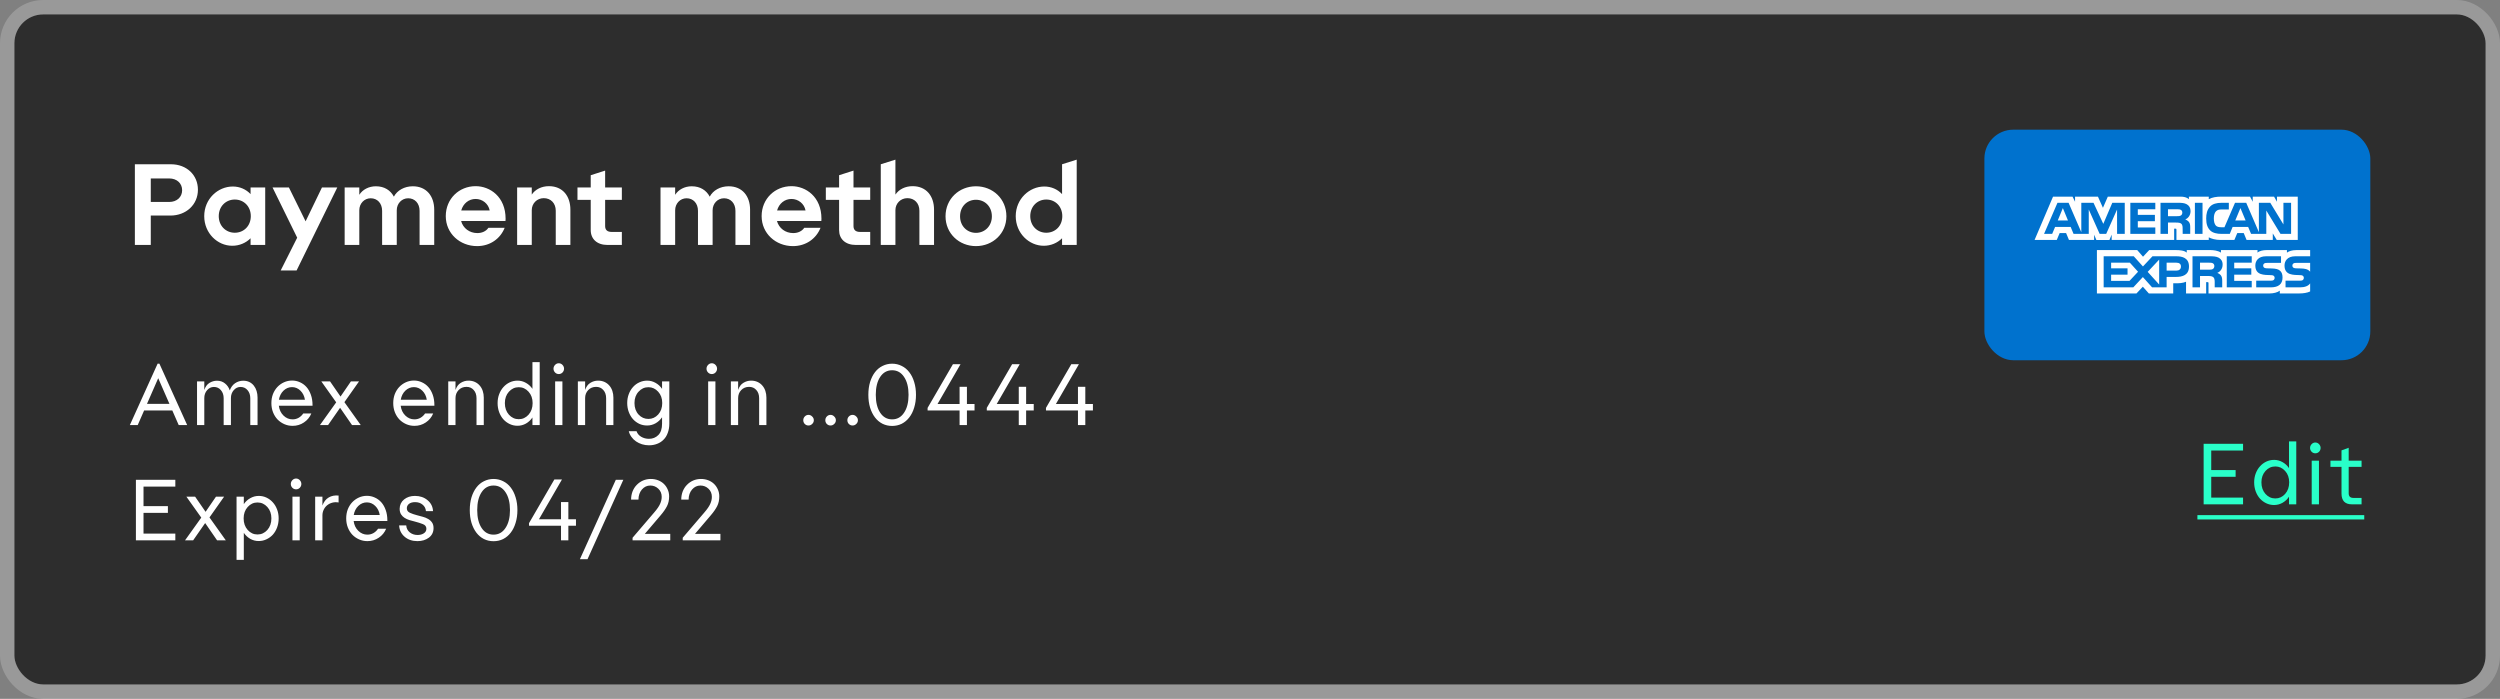 <svg width="347" height="97" viewBox="0 0 347 97" fill="none" xmlns="http://www.w3.org/2000/svg">
<rect x="0" y="0" width="347" height="97" fill="#808080" stroke="none"/>
<rect x="2" y="2" width="343" height="93" rx="4" fill="#2D2D2D"/>
<path d="M18.72 22.8V34H20.928V29.92H23.648C25.84 29.92 27.472 28.4 27.472 26.336C27.472 24.288 25.904 22.8 23.728 22.8H18.72ZM23.488 28.032H20.928V24.768H23.488C24.544 24.768 25.28 25.44 25.28 26.4C25.28 27.36 24.544 28.032 23.488 28.032ZM32.235 34.112C33.227 34.112 34.123 33.728 34.779 33.072V34H36.811V26.016H34.779V26.944C34.155 26.272 33.275 25.888 32.315 25.888C30.235 25.888 28.347 27.616 28.347 30C28.347 32.384 30.203 34.112 32.235 34.112ZM32.587 32.304C31.355 32.304 30.363 31.36 30.363 30C30.363 28.64 31.355 27.696 32.587 27.696C33.835 27.696 34.811 28.64 34.811 30C34.811 31.36 33.835 32.304 32.587 32.304ZM46.818 26.016H44.69L42.418 30.72L40.098 26.016H37.826L41.25 32.992L38.962 37.536H41.17L46.818 26.016ZM49.87 26.016H47.838V34H49.87V29.184C49.87 28.256 50.558 27.52 51.454 27.52C52.382 27.52 53.038 28.224 53.038 29.264V34H55.07V29.184C55.07 28.256 55.758 27.52 56.654 27.52C57.582 27.52 58.238 28.224 58.238 29.264V34H60.27V29.104C60.27 27.232 59.198 25.856 57.294 25.856C56.126 25.856 55.118 26.432 54.67 27.296C54.206 26.416 53.358 25.856 52.174 25.856C51.182 25.856 50.318 26.32 49.87 27.04V26.016ZM70.049 31.616H67.793C67.457 32.112 66.881 32.352 66.257 32.352C65.169 32.352 64.273 31.68 64.001 30.672H70.161C70.161 30.56 70.177 30.464 70.177 30.368C70.177 27.296 68.001 25.84 66.017 25.84C63.729 25.84 61.873 27.584 61.873 30C61.873 32.4 63.825 34.16 66.225 34.16C68.001 34.16 69.441 33.152 70.049 31.616ZM66.017 27.616C66.961 27.616 67.793 28.272 67.969 29.216H64.017C64.289 28.24 65.073 27.616 66.017 27.616ZM73.809 26.016H71.778V34H73.809V29.168C73.809 28.24 74.529 27.504 75.474 27.504C76.45 27.504 77.138 28.208 77.138 29.248V34H79.169V29.088C79.169 27.216 78.097 25.84 76.194 25.84C75.169 25.84 74.29 26.288 73.809 27.008V26.016ZM81.993 31.936C81.993 33.168 82.857 34 84.329 34H86.313V32.192H84.905C84.281 32.192 83.993 31.904 83.993 31.376V27.744H86.313V26.016H83.993V23.68L81.993 24.32V26.016H80.153V27.744H81.993V31.936ZM93.711 26.016H91.679V34H93.711V29.184C93.711 28.256 94.399 27.52 95.295 27.52C96.223 27.52 96.879 28.224 96.879 29.264V34H98.911V29.184C98.911 28.256 99.599 27.52 100.495 27.52C101.423 27.52 102.079 28.224 102.079 29.264V34H104.111V29.104C104.111 27.232 103.039 25.856 101.135 25.856C99.967 25.856 98.959 26.432 98.511 27.296C98.047 26.416 97.199 25.856 96.015 25.856C95.023 25.856 94.159 26.32 93.711 27.04V26.016ZM113.89 31.616H111.634C111.298 32.112 110.722 32.352 110.098 32.352C109.01 32.352 108.114 31.68 107.842 30.672H114.002C114.002 30.56 114.018 30.464 114.018 30.368C114.018 27.296 111.842 25.84 109.858 25.84C107.57 25.84 105.714 27.584 105.714 30C105.714 32.4 107.666 34.16 110.066 34.16C111.842 34.16 113.282 33.152 113.89 31.616ZM109.858 27.616C110.802 27.616 111.634 28.272 111.81 29.216H107.858C108.13 28.24 108.914 27.616 109.858 27.616ZM116.466 31.936C116.466 33.168 117.33 34 118.802 34H120.786V32.192H119.378C118.754 32.192 118.466 31.904 118.466 31.376V27.744H120.786V26.016H118.466V23.68L116.466 24.32V26.016H114.626V27.744H116.466V31.936ZM124.284 22.16L122.252 22.8V34H124.284V29.168C124.284 28.24 125.004 27.504 125.948 27.504C126.924 27.504 127.612 28.208 127.612 29.248V34H129.644V29.088C129.644 27.216 128.572 25.84 126.668 25.84C125.644 25.84 124.764 26.288 124.284 27.008V22.16ZM135.464 25.856C133.128 25.856 131.24 27.6 131.24 30.016C131.24 32.416 133.128 34.16 135.464 34.16C137.8 34.16 139.688 32.416 139.688 30.016C139.688 27.6 137.8 25.856 135.464 25.856ZM135.464 32.32C134.232 32.32 133.256 31.376 133.256 30.032C133.256 28.656 134.232 27.728 135.464 27.728C136.696 27.728 137.672 28.656 137.672 30.032C137.672 31.376 136.696 32.32 135.464 32.32ZM144.871 34.112C145.863 34.112 146.759 33.728 147.415 33.072V34H149.447V22.16L147.415 22.8V26.944C146.791 26.272 145.911 25.888 144.951 25.888C142.871 25.888 140.983 27.616 140.983 30C140.983 32.384 142.839 34.112 144.871 34.112ZM145.223 32.304C143.991 32.304 142.999 31.36 142.999 30C142.999 28.64 143.991 27.696 145.223 27.696C146.471 27.696 147.447 28.64 147.447 30C147.447 31.36 146.471 32.304 145.223 32.304Z" fill="white"/>
<path d="M24.804 59L23.916 56.972H20.004L19.116 59H18.024L21.876 50.48H22.128L25.98 59H24.804ZM20.4 56.06H23.52L21.96 52.496L20.4 56.06ZM27.348 59V52.94H28.356V54.128C28.508 53.672 28.748 53.344 29.076 53.144C29.404 52.944 29.752 52.844 30.12 52.844C30.552 52.844 30.92 52.968 31.224 53.216C31.536 53.464 31.76 53.788 31.896 54.188C32.048 53.756 32.292 53.424 32.628 53.192C32.972 52.96 33.348 52.844 33.756 52.844C34.076 52.844 34.36 52.904 34.608 53.024C34.856 53.144 35.064 53.312 35.232 53.528C35.4 53.736 35.528 53.984 35.616 54.272C35.704 54.552 35.748 54.856 35.748 55.184V59H34.74V55.28C34.74 54.824 34.612 54.448 34.356 54.152C34.108 53.856 33.784 53.708 33.384 53.708C33.016 53.708 32.7 53.86 32.436 54.164C32.18 54.46 32.052 54.824 32.052 55.256V59H31.044V55.28C31.044 54.824 30.916 54.448 30.66 54.152C30.412 53.856 30.088 53.708 29.688 53.708C29.32 53.708 29.004 53.86 28.74 54.164C28.484 54.46 28.356 54.824 28.356 55.256V59H27.348ZM40.608 59.108C40.2 59.108 39.816 59.028 39.456 58.868C39.096 58.708 38.784 58.492 38.52 58.22C38.256 57.94 38.048 57.608 37.896 57.224C37.744 56.832 37.668 56.408 37.668 55.952C37.668 55.504 37.74 55.088 37.884 54.704C38.036 54.32 38.24 53.992 38.496 53.72C38.76 53.44 39.068 53.22 39.42 53.06C39.772 52.9 40.148 52.82 40.548 52.82C40.932 52.82 41.296 52.9 41.64 53.06C41.984 53.212 42.284 53.432 42.54 53.72C42.796 54.008 43 54.368 43.152 54.8C43.304 55.224 43.38 55.704 43.38 56.24V56.312H38.7C38.772 56.872 38.988 57.328 39.348 57.68C39.708 58.032 40.128 58.208 40.608 58.208C40.912 58.208 41.192 58.136 41.448 57.992C41.712 57.84 41.924 57.64 42.084 57.392H43.212C42.996 57.912 42.652 58.328 42.18 58.64C41.716 58.952 41.192 59.108 40.608 59.108ZM40.536 53.732C40.088 53.732 39.692 53.896 39.348 54.224C39.012 54.552 38.8 54.972 38.712 55.484H42.324C42.244 54.972 42.036 54.552 41.7 54.224C41.364 53.896 40.976 53.732 40.536 53.732ZM44.408 59L46.664 55.844L44.6 52.94H45.812L47.264 55.04L48.705 52.94H49.833L47.804 55.82L50.072 59H48.861L47.205 56.6L45.536 59H44.408ZM57.521 59.108C57.113 59.108 56.729 59.028 56.369 58.868C56.009 58.708 55.697 58.492 55.433 58.22C55.169 57.94 54.961 57.608 54.809 57.224C54.657 56.832 54.581 56.408 54.581 55.952C54.581 55.504 54.653 55.088 54.797 54.704C54.949 54.32 55.153 53.992 55.409 53.72C55.673 53.44 55.981 53.22 56.333 53.06C56.685 52.9 57.061 52.82 57.461 52.82C57.845 52.82 58.209 52.9 58.553 53.06C58.897 53.212 59.197 53.432 59.453 53.72C59.709 54.008 59.913 54.368 60.065 54.8C60.217 55.224 60.293 55.704 60.293 56.24V56.312H55.613C55.685 56.872 55.901 57.328 56.261 57.68C56.621 58.032 57.041 58.208 57.521 58.208C57.825 58.208 58.105 58.136 58.361 57.992C58.625 57.84 58.837 57.64 58.997 57.392H60.125C59.909 57.912 59.565 58.328 59.093 58.64C58.629 58.952 58.105 59.108 57.521 59.108ZM57.449 53.732C57.001 53.732 56.605 53.896 56.261 54.224C55.925 54.552 55.713 54.972 55.625 55.484H59.237C59.157 54.972 58.949 54.552 58.613 54.224C58.277 53.896 57.889 53.732 57.449 53.732ZM63.224 55.256V59H62.216V52.94H63.224V54.128C63.376 53.672 63.616 53.344 63.944 53.144C64.28 52.936 64.636 52.832 65.012 52.832C65.348 52.832 65.648 52.892 65.912 53.012C66.176 53.132 66.4 53.3 66.584 53.516C66.768 53.724 66.908 53.972 67.004 54.26C67.1 54.548 67.148 54.856 67.148 55.184V59H66.14V55.28C66.14 54.8 66.008 54.416 65.744 54.128C65.488 53.84 65.156 53.696 64.748 53.696C64.3 53.696 63.932 53.848 63.644 54.152C63.364 54.448 63.224 54.816 63.224 55.256ZM71.827 59.096C71.443 59.096 71.083 59.016 70.747 58.856C70.411 58.696 70.119 58.48 69.871 58.208C69.623 57.928 69.427 57.596 69.283 57.212C69.139 56.82 69.067 56.4 69.067 55.952C69.067 55.504 69.139 55.092 69.283 54.716C69.427 54.332 69.623 54.004 69.871 53.732C70.119 53.452 70.411 53.232 70.747 53.072C71.091 52.912 71.455 52.832 71.839 52.832C72.255 52.832 72.643 52.936 73.003 53.144C73.363 53.344 73.663 53.62 73.903 53.972V50.264H74.911V59H73.903V57.944C73.663 58.304 73.359 58.588 72.991 58.796C72.631 58.996 72.243 59.096 71.827 59.096ZM72.007 58.184C72.535 58.184 72.987 57.976 73.363 57.56C73.739 57.136 73.927 56.6 73.927 55.952C73.927 55.312 73.739 54.784 73.363 54.368C72.987 53.952 72.535 53.744 72.007 53.744C71.471 53.744 71.015 53.952 70.639 54.368C70.263 54.784 70.075 55.312 70.075 55.952C70.075 56.6 70.263 57.136 70.639 57.56C71.015 57.976 71.471 58.184 72.007 58.184ZM77.558 51.92C77.358 51.92 77.186 51.848 77.042 51.704C76.898 51.552 76.826 51.376 76.826 51.176C76.826 50.976 76.898 50.8 77.042 50.648C77.186 50.496 77.358 50.42 77.558 50.42C77.758 50.42 77.93 50.496 78.074 50.648C78.218 50.8 78.29 50.976 78.29 51.176C78.29 51.376 78.218 51.552 78.074 51.704C77.93 51.848 77.758 51.92 77.558 51.92ZM77.054 59V52.94H78.062V59H77.054ZM81.215 55.256V59H80.207V52.94H81.215V54.128C81.367 53.672 81.607 53.344 81.935 53.144C82.271 52.936 82.627 52.832 83.003 52.832C83.339 52.832 83.639 52.892 83.903 53.012C84.167 53.132 84.391 53.3 84.575 53.516C84.759 53.724 84.899 53.972 84.995 54.26C85.091 54.548 85.139 54.856 85.139 55.184V59H84.131V55.28C84.131 54.8 83.999 54.416 83.735 54.128C83.479 53.84 83.147 53.696 82.739 53.696C82.291 53.696 81.923 53.848 81.635 54.152C81.355 54.448 81.215 54.816 81.215 55.256ZM89.818 59.06C89.434 59.06 89.074 58.984 88.738 58.832C88.402 58.672 88.11 58.456 87.862 58.184C87.614 57.904 87.418 57.572 87.274 57.188C87.13 56.804 87.058 56.388 87.058 55.94C87.058 55.492 87.13 55.08 87.274 54.704C87.418 54.32 87.614 53.992 87.862 53.72C88.11 53.44 88.402 53.224 88.738 53.072C89.082 52.912 89.446 52.832 89.83 52.832C90.246 52.832 90.634 52.936 90.994 53.144C91.354 53.344 91.654 53.62 91.894 53.972V52.94H92.902V58.796C92.902 59.276 92.83 59.704 92.686 60.08C92.55 60.464 92.354 60.78 92.098 61.028C91.85 61.284 91.554 61.476 91.21 61.604C90.866 61.74 90.49 61.808 90.082 61.808C89.746 61.808 89.422 61.76 89.11 61.664C88.806 61.568 88.53 61.436 88.282 61.268C88.034 61.1 87.822 60.892 87.646 60.644C87.47 60.404 87.346 60.14 87.274 59.852H88.354C88.458 60.172 88.67 60.428 88.99 60.62C89.318 60.812 89.678 60.908 90.07 60.908C90.598 60.908 91.034 60.732 91.378 60.38C91.722 60.036 91.894 59.512 91.894 58.808V57.92C91.654 58.272 91.35 58.552 90.982 58.76C90.622 58.96 90.234 59.06 89.818 59.06ZM89.998 58.148C90.526 58.148 90.978 57.944 91.354 57.536C91.73 57.12 91.918 56.588 91.918 55.94C91.918 55.3 91.73 54.776 91.354 54.368C90.978 53.952 90.526 53.744 89.998 53.744C89.462 53.744 89.006 53.952 88.63 54.368C88.254 54.776 88.066 55.3 88.066 55.94C88.066 56.588 88.254 57.12 88.63 57.536C89.006 57.944 89.462 58.148 89.998 58.148ZM98.796 51.92C98.596 51.92 98.424 51.848 98.28 51.704C98.136 51.552 98.064 51.376 98.064 51.176C98.064 50.976 98.136 50.8 98.28 50.648C98.424 50.496 98.596 50.42 98.796 50.42C98.996 50.42 99.168 50.496 99.312 50.648C99.456 50.8 99.528 50.976 99.528 51.176C99.528 51.376 99.456 51.552 99.312 51.704C99.168 51.848 98.996 51.92 98.796 51.92ZM98.292 59V52.94H99.3V59H98.292ZM102.453 55.256V59H101.445V52.94H102.453V54.128C102.605 53.672 102.845 53.344 103.173 53.144C103.509 52.936 103.865 52.832 104.241 52.832C104.577 52.832 104.877 52.892 105.141 53.012C105.405 53.132 105.629 53.3 105.813 53.516C105.997 53.724 106.137 53.972 106.233 54.26C106.329 54.548 106.377 54.856 106.377 55.184V59H105.369V55.28C105.369 54.8 105.237 54.416 104.973 54.128C104.717 53.84 104.385 53.696 103.977 53.696C103.529 53.696 103.161 53.848 102.873 54.152C102.593 54.448 102.453 54.816 102.453 55.256ZM112.215 57.584C112.415 57.584 112.587 57.66 112.731 57.812C112.883 57.956 112.959 58.128 112.959 58.328C112.959 58.528 112.883 58.7 112.731 58.844C112.587 58.988 112.415 59.06 112.215 59.06C112.015 59.06 111.843 58.988 111.699 58.844C111.563 58.7 111.495 58.528 111.495 58.328C111.495 58.128 111.563 57.956 111.699 57.812C111.843 57.66 112.015 57.584 112.215 57.584ZM115.275 57.584C115.475 57.584 115.647 57.66 115.791 57.812C115.943 57.956 116.019 58.128 116.019 58.328C116.019 58.528 115.943 58.7 115.791 58.844C115.647 58.988 115.475 59.06 115.275 59.06C115.075 59.06 114.903 58.988 114.759 58.844C114.623 58.7 114.555 58.528 114.555 58.328C114.555 58.128 114.623 57.956 114.759 57.812C114.903 57.66 115.075 57.584 115.275 57.584ZM118.334 57.584C118.534 57.584 118.706 57.66 118.85 57.812C119.002 57.956 119.078 58.128 119.078 58.328C119.078 58.528 119.002 58.7 118.85 58.844C118.706 58.988 118.534 59.06 118.334 59.06C118.134 59.06 117.962 58.988 117.818 58.844C117.682 58.7 117.614 58.528 117.614 58.328C117.614 58.128 117.682 57.956 117.818 57.812C117.962 57.66 118.134 57.584 118.334 57.584ZM123.827 59.12C123.347 59.12 122.903 59.02 122.495 58.82C122.087 58.612 121.739 58.32 121.451 57.944C121.163 57.568 120.935 57.112 120.767 56.576C120.607 56.04 120.527 55.448 120.527 54.8C120.527 54.152 120.607 53.56 120.767 53.024C120.935 52.488 121.163 52.032 121.451 51.656C121.739 51.28 122.087 50.992 122.495 50.792C122.903 50.584 123.347 50.48 123.827 50.48C124.307 50.48 124.751 50.584 125.159 50.792C125.567 50.992 125.915 51.28 126.203 51.656C126.499 52.032 126.727 52.488 126.887 53.024C127.055 53.56 127.139 54.152 127.139 54.8C127.139 55.448 127.055 56.04 126.887 56.576C126.727 57.112 126.499 57.568 126.203 57.944C125.915 58.32 125.567 58.612 125.159 58.82C124.751 59.02 124.307 59.12 123.827 59.12ZM123.827 58.208C124.523 58.208 125.075 57.9 125.483 57.284C125.899 56.668 126.107 55.84 126.107 54.8C126.107 53.76 125.899 52.932 125.483 52.316C125.075 51.7 124.523 51.392 123.827 51.392C123.131 51.392 122.579 51.7 122.171 52.316C121.763 52.932 121.559 53.76 121.559 54.8C121.559 55.84 121.763 56.668 122.171 57.284C122.579 57.9 123.131 58.208 123.827 58.208ZM133.19 53.684H134.21V56.072H135.266V56.972H134.21V59H133.19V56.972H128.75V56.612L132.266 50.552H133.322L130.13 56.072H133.19V53.684ZM141.406 53.684H142.426V56.072H143.482V56.972H142.426V59H141.406V56.972H136.966V56.612L140.482 50.552H141.538L138.346 56.072H141.406V53.684ZM149.621 53.684H150.641V56.072H151.697V56.972H150.641V59H149.621V56.972H145.181V56.612L148.697 50.552H149.753L146.561 56.072H149.621V53.684ZM24.336 75H18.864V66.6H24.336V67.536H19.92V70.248H23.304V71.184H19.92V74.064H24.336V75ZM25.68 75L27.936 71.844L25.872 68.94H27.084L28.536 71.04L29.976 68.94H31.104L29.076 71.82L31.344 75H30.132L28.476 72.6L26.808 75H25.68ZM33.841 77.712H32.833V68.94H33.841V69.972C34.081 69.62 34.381 69.344 34.741 69.144C35.109 68.936 35.501 68.832 35.917 68.832C36.301 68.832 36.661 68.912 36.997 69.072C37.333 69.232 37.625 69.452 37.873 69.732C38.121 70.004 38.317 70.332 38.461 70.716C38.605 71.092 38.677 71.504 38.677 71.952C38.677 72.4 38.605 72.82 38.461 73.212C38.317 73.596 38.121 73.928 37.873 74.208C37.625 74.48 37.329 74.696 36.985 74.856C36.649 75.016 36.289 75.096 35.905 75.096C35.489 75.096 35.101 74.996 34.741 74.796C34.381 74.588 34.081 74.308 33.841 73.956V77.712ZM35.737 69.744C35.209 69.744 34.757 69.952 34.381 70.368C34.005 70.784 33.817 71.312 33.817 71.952C33.817 72.6 34.005 73.136 34.381 73.56C34.757 73.976 35.209 74.184 35.737 74.184C36.273 74.184 36.729 73.976 37.105 73.56C37.481 73.136 37.669 72.6 37.669 71.952C37.669 71.312 37.481 70.784 37.105 70.368C36.729 69.952 36.273 69.744 35.737 69.744ZM41.096 67.92C40.896 67.92 40.724 67.848 40.58 67.704C40.436 67.552 40.364 67.376 40.364 67.176C40.364 66.976 40.436 66.8 40.58 66.648C40.724 66.496 40.896 66.42 41.096 66.42C41.296 66.42 41.468 66.496 41.612 66.648C41.756 66.8 41.828 66.976 41.828 67.176C41.828 67.376 41.756 67.552 41.612 67.704C41.468 67.848 41.296 67.92 41.096 67.92ZM40.592 75V68.94H41.6V75H40.592ZM43.745 75V68.94H44.753V70.164C44.945 69.644 45.237 69.272 45.629 69.048C46.021 68.816 46.477 68.728 46.997 68.784V69.744C46.693 69.688 46.405 69.696 46.133 69.768C45.861 69.84 45.621 69.96 45.413 70.128C45.213 70.288 45.053 70.492 44.933 70.74C44.813 70.988 44.753 71.256 44.753 71.544V75H43.745ZM50.993 75.108C50.585 75.108 50.201 75.028 49.841 74.868C49.481 74.708 49.169 74.492 48.905 74.22C48.641 73.94 48.433 73.608 48.281 73.224C48.129 72.832 48.053 72.408 48.053 71.952C48.053 71.504 48.125 71.088 48.269 70.704C48.421 70.32 48.625 69.992 48.881 69.72C49.145 69.44 49.453 69.22 49.805 69.06C50.157 68.9 50.533 68.82 50.933 68.82C51.317 68.82 51.681 68.9 52.025 69.06C52.369 69.212 52.669 69.432 52.925 69.72C53.181 70.008 53.385 70.368 53.537 70.8C53.689 71.224 53.765 71.704 53.765 72.24V72.312H49.085C49.157 72.872 49.373 73.328 49.733 73.68C50.093 74.032 50.513 74.208 50.993 74.208C51.297 74.208 51.577 74.136 51.833 73.992C52.097 73.84 52.309 73.64 52.469 73.392H53.597C53.381 73.912 53.037 74.328 52.565 74.64C52.101 74.952 51.577 75.108 50.993 75.108ZM50.921 69.732C50.473 69.732 50.077 69.896 49.733 70.224C49.397 70.552 49.185 70.972 49.097 71.484H52.709C52.629 70.972 52.421 70.552 52.085 70.224C51.749 69.896 51.361 69.732 50.921 69.732ZM55.472 70.62C55.48 70.084 55.684 69.652 56.084 69.324C56.492 68.996 56.996 68.832 57.596 68.832C58.292 68.832 58.877 69.032 59.349 69.432C59.821 69.824 60.072 70.328 60.105 70.944H59.12C59.089 70.568 58.932 70.268 58.653 70.044C58.38 69.812 58.032 69.696 57.608 69.696C57.257 69.696 56.977 69.776 56.769 69.936C56.569 70.096 56.468 70.3 56.468 70.548C56.468 70.836 56.608 71.044 56.889 71.172C57.169 71.3 57.492 71.412 57.861 71.508C58.124 71.572 58.392 71.644 58.664 71.724C58.944 71.796 59.193 71.896 59.408 72.024C59.633 72.144 59.816 72.308 59.961 72.516C60.105 72.716 60.176 72.976 60.176 73.296C60.176 73.856 59.961 74.3 59.529 74.628C59.096 74.948 58.569 75.108 57.944 75.108C57.224 75.108 56.629 74.904 56.157 74.496C55.684 74.088 55.432 73.564 55.401 72.924H56.385C56.408 73.316 56.569 73.636 56.864 73.884C57.169 74.132 57.532 74.256 57.956 74.256C58.3 74.256 58.589 74.18 58.821 74.028C59.06 73.876 59.181 73.664 59.181 73.392C59.181 73.08 59.017 72.864 58.688 72.744C58.368 72.616 58.005 72.5 57.596 72.396C57.349 72.34 57.096 72.272 56.84 72.192C56.584 72.112 56.356 72.008 56.157 71.88C55.956 71.752 55.792 71.588 55.664 71.388C55.536 71.18 55.472 70.924 55.472 70.62ZM68.505 75.12C68.025 75.12 67.581 75.02 67.173 74.82C66.765 74.612 66.417 74.32 66.129 73.944C65.841 73.568 65.613 73.112 65.445 72.576C65.285 72.04 65.205 71.448 65.205 70.8C65.205 70.152 65.285 69.56 65.445 69.024C65.613 68.488 65.841 68.032 66.129 67.656C66.417 67.28 66.765 66.992 67.173 66.792C67.581 66.584 68.025 66.48 68.505 66.48C68.985 66.48 69.429 66.584 69.837 66.792C70.245 66.992 70.593 67.28 70.881 67.656C71.177 68.032 71.405 68.488 71.565 69.024C71.733 69.56 71.817 70.152 71.817 70.8C71.817 71.448 71.733 72.04 71.565 72.576C71.405 73.112 71.177 73.568 70.881 73.944C70.593 74.32 70.245 74.612 69.837 74.82C69.429 75.02 68.985 75.12 68.505 75.12ZM68.505 74.208C69.201 74.208 69.753 73.9 70.161 73.284C70.577 72.668 70.785 71.84 70.785 70.8C70.785 69.76 70.577 68.932 70.161 68.316C69.753 67.7 69.201 67.392 68.505 67.392C67.809 67.392 67.257 67.7 66.849 68.316C66.441 68.932 66.237 69.76 66.237 70.8C66.237 71.84 66.441 72.668 66.849 73.284C67.257 73.9 67.809 74.208 68.505 74.208ZM77.868 69.684H78.888V72.072H79.944V72.972H78.888V75H77.868V72.972H73.428V72.612L76.944 66.552H78L74.808 72.072H77.868V69.684ZM80.492 77.616L85.472 66.6H86.516L81.548 77.616H80.492ZM87.8 75V74.64L90.788 71.148C91.196 70.676 91.472 70.276 91.616 69.948C91.768 69.62 91.844 69.292 91.844 68.964C91.844 68.508 91.688 68.132 91.376 67.836C91.064 67.54 90.692 67.392 90.26 67.392C89.804 67.392 89.416 67.576 89.096 67.944C88.784 68.312 88.624 68.78 88.616 69.348H87.596C87.596 68.94 87.664 68.56 87.8 68.208C87.944 67.848 88.14 67.544 88.388 67.296C88.636 67.04 88.924 66.84 89.252 66.696C89.588 66.552 89.948 66.48 90.332 66.48C90.692 66.48 91.028 66.54 91.34 66.66C91.652 66.78 91.92 66.948 92.144 67.164C92.368 67.38 92.544 67.636 92.672 67.932C92.808 68.228 92.876 68.552 92.876 68.904C92.876 69.416 92.776 69.868 92.576 70.26C92.376 70.652 92.084 71.072 91.7 71.52L89.504 74.1H93.032V75H87.8ZM94.762 75V74.64L97.75 71.148C98.158 70.676 98.434 70.276 98.578 69.948C98.73 69.62 98.806 69.292 98.806 68.964C98.806 68.508 98.65 68.132 98.338 67.836C98.026 67.54 97.654 67.392 97.222 67.392C96.766 67.392 96.378 67.576 96.058 67.944C95.746 68.312 95.586 68.78 95.578 69.348H94.558C94.558 68.94 94.626 68.56 94.762 68.208C94.906 67.848 95.102 67.544 95.35 67.296C95.598 67.04 95.886 66.84 96.214 66.696C96.55 66.552 96.91 66.48 97.294 66.48C97.654 66.48 97.99 66.54 98.302 66.66C98.614 66.78 98.882 66.948 99.106 67.164C99.33 67.38 99.506 67.636 99.634 67.932C99.77 68.228 99.838 68.552 99.838 68.904C99.838 69.416 99.738 69.868 99.538 70.26C99.338 70.652 99.046 71.072 98.662 71.52L96.466 74.1H99.994V75H94.762Z" fill="white"/>
<rect x="275.435" y="18" width="53.565" height="32" rx="4" fill="#0072CE"/>
<path fill-rule="evenodd" clip-rule="evenodd" d="M320.648 36.488H318.755C318.566 36.488 318.441 36.495 318.335 36.566C318.226 36.636 318.183 36.74 318.183 36.877C318.183 37.039 318.276 37.15 318.41 37.198C318.52 37.236 318.638 37.247 318.811 37.247L319.373 37.262C319.941 37.276 320.32 37.373 320.552 37.609C320.594 37.642 320.619 37.679 320.648 37.716V36.488ZM320.648 39.332C320.396 39.698 319.904 39.884 319.239 39.884H317.233V38.959H319.231C319.429 38.959 319.567 38.933 319.651 38.852C319.723 38.785 319.774 38.688 319.774 38.571C319.774 38.445 319.723 38.345 319.647 38.285C319.571 38.22 319.462 38.19 319.281 38.19C318.306 38.157 317.09 38.22 317.09 36.855C317.09 36.229 317.49 35.571 318.579 35.571H320.648V34.712H318.726C318.146 34.712 317.725 34.85 317.426 35.065V34.712H314.584C314.129 34.712 313.596 34.824 313.343 35.065V34.712H308.268V35.065C307.864 34.775 307.182 34.712 306.867 34.712H303.519V35.065C303.2 34.757 302.489 34.712 302.056 34.712H298.309L297.451 35.633L296.648 34.712H291.051V40.731H296.543L297.426 39.795L298.259 40.731L301.644 40.734V39.318H301.977C302.426 39.325 302.956 39.307 303.423 39.106V40.731H306.215V39.162H306.35C306.522 39.162 306.539 39.169 306.539 39.34V40.731H315.021C315.56 40.731 316.123 40.594 316.435 40.346V40.731H319.125C319.685 40.731 320.232 40.653 320.648 40.453V39.332V39.332ZM316.506 37.609C316.708 37.817 316.816 38.079 316.816 38.523C316.816 39.451 316.232 39.884 315.185 39.884H313.163V38.959H315.177C315.374 38.959 315.514 38.933 315.601 38.852C315.673 38.785 315.724 38.688 315.724 38.571C315.724 38.445 315.668 38.345 315.597 38.285C315.518 38.22 315.408 38.19 315.227 38.19C314.256 38.157 313.04 38.22 313.04 36.855C313.04 36.229 313.436 35.571 314.525 35.571H316.606V36.489H314.702C314.513 36.489 314.39 36.496 314.286 36.566C314.172 36.636 314.13 36.74 314.13 36.877C314.13 37.039 314.226 37.15 314.357 37.198C314.466 37.236 314.584 37.247 314.761 37.247L315.32 37.262C315.884 37.276 316.271 37.372 316.506 37.609V37.609ZM307.136 37.343C306.997 37.424 306.825 37.431 306.623 37.431H305.362V36.462H306.64C306.825 36.462 307.01 36.466 307.136 36.54C307.271 36.61 307.351 36.744 307.351 36.928C307.351 37.113 307.271 37.262 307.136 37.343V37.343ZM307.763 37.879C307.994 37.964 308.183 38.116 308.272 38.241C308.418 38.452 308.44 38.648 308.444 39.029V39.884H307.401V39.344C307.401 39.085 307.427 38.7 307.234 38.5C307.082 38.345 306.85 38.308 306.472 38.308H305.362V39.884H304.319V35.57H306.716C307.242 35.57 307.624 35.593 307.965 35.774C308.293 35.971 308.499 36.24 308.499 36.732C308.499 37.42 308.036 37.772 307.763 37.879V37.879ZM309.075 35.57H312.541V36.462H310.109V37.247H312.481V38.127H310.109V38.985L312.541 38.989V39.884H309.075V35.57V35.57ZM302.069 37.561H300.727V36.462H302.081C302.456 36.462 302.716 36.614 302.716 36.991C302.716 37.364 302.468 37.561 302.069 37.561V37.561ZM299.693 39.492L298.099 37.734L299.693 36.033V39.492V39.492ZM295.576 38.985H293.023V38.127H295.302V37.247H293.023V36.462H295.626L296.762 37.719L295.576 38.985V38.985ZM303.831 36.991C303.831 38.19 302.93 38.437 302.023 38.437H300.727V39.884H298.709L297.43 38.456L296.102 39.884H291.988V35.57H296.165L297.442 36.984L298.763 35.57H302.081C302.905 35.57 303.831 35.797 303.831 36.991V36.991Z" fill="white"/>
<path fill-rule="evenodd" clip-rule="evenodd" d="M287.034 30.6L286.324 28.881L285.617 30.6H287.034ZM302.691 29.915C302.549 30.001 302.38 30.004 302.178 30.004H300.916V29.046H302.195C302.376 29.046 302.565 29.054 302.687 29.124C302.822 29.187 302.905 29.32 302.905 29.505C302.905 29.694 302.826 29.845 302.691 29.915V29.915ZM311.69 30.6L310.972 28.881L310.257 30.6H311.69V30.6ZM294.916 32.46H293.851L293.847 29.083L292.342 32.46H291.43L289.92 29.08V32.46H287.808L287.409 31.499H285.247L284.844 32.46H283.716L285.576 28.148H287.119L288.885 32.231V28.148H290.579L291.938 31.073L293.187 28.148H294.916V32.46H294.916ZM299.158 32.46H295.69V28.148H299.158V29.046H296.728V29.823H299.1V30.707H296.728V31.569H299.158V32.46V32.46ZM304.049 29.309C304.049 29.997 303.587 30.352 303.318 30.459C303.545 30.545 303.739 30.696 303.831 30.822C303.978 31.037 304.003 31.228 304.003 31.613V32.46H302.956L302.952 31.917C302.952 31.657 302.977 31.284 302.788 31.076C302.636 30.925 302.405 30.892 302.031 30.892H300.916V32.46H299.878V28.148H302.266C302.797 28.148 303.188 28.162 303.524 28.355C303.852 28.547 304.049 28.828 304.049 29.309V29.309ZM305.711 32.46H304.651V28.148H305.711V32.46V32.46ZM318.003 32.46H316.531L314.563 29.224V32.46H312.448L312.044 31.499H309.887L309.495 32.46H308.28C307.775 32.46 307.136 32.35 306.774 31.983C306.409 31.617 306.22 31.121 306.22 30.337C306.22 29.698 306.333 29.113 306.779 28.651C307.115 28.307 307.641 28.148 308.356 28.148H309.362V29.072H308.377C307.998 29.072 307.784 29.128 307.578 29.328C307.401 29.509 307.28 29.852 307.28 30.304C307.28 30.766 307.372 31.099 307.565 31.317C307.725 31.488 308.016 31.54 308.289 31.54H308.755L310.219 28.148H311.775L313.533 32.227V28.148H315.114L316.939 31.151V28.148H318.003V32.46V32.46ZM285.479 33.307L285.879 32.35H286.774L287.173 33.307H290.664V32.575L290.976 33.311H292.788L293.099 32.564V33.307H301.775L301.771 31.735H301.938C302.056 31.739 302.09 31.75 302.09 31.943V33.307H306.577V32.941C306.939 33.134 307.502 33.307 308.243 33.307H310.13L310.534 32.35H311.43L311.825 33.307H315.463V32.398L316.013 33.307H318.928V27.293H316.044V28.003L315.64 27.293H312.679V28.003L312.308 27.293H308.31C307.641 27.293 307.052 27.386 306.577 27.644V27.293H303.818V27.644C303.516 27.378 303.103 27.293 302.645 27.293H292.565L291.888 28.846L291.194 27.293H288.018V28.003L287.67 27.293H284.962L282.398 33.307L283.704 33.307H285.479Z" fill="white"/>
<path d="M311.336 70H305.864V61.6H311.336V62.536H306.92V65.248H310.304V66.184H306.92V69.064H311.336V70ZM315.638 70.096C315.254 70.096 314.894 70.016 314.558 69.856C314.222 69.696 313.93 69.48 313.682 69.208C313.434 68.928 313.238 68.596 313.094 68.212C312.95 67.82 312.878 67.4 312.878 66.952C312.878 66.504 312.95 66.092 313.094 65.716C313.238 65.332 313.434 65.004 313.682 64.732C313.93 64.452 314.222 64.232 314.558 64.072C314.902 63.912 315.266 63.832 315.65 63.832C316.066 63.832 316.454 63.936 316.814 64.144C317.174 64.344 317.474 64.62 317.714 64.972V61.264H318.722V70H317.714V68.944C317.474 69.304 317.17 69.588 316.802 69.796C316.442 69.996 316.054 70.096 315.638 70.096ZM315.818 69.184C316.346 69.184 316.798 68.976 317.174 68.56C317.55 68.136 317.738 67.6 317.738 66.952C317.738 66.312 317.55 65.784 317.174 65.368C316.798 64.952 316.346 64.744 315.818 64.744C315.282 64.744 314.826 64.952 314.45 65.368C314.074 65.784 313.886 66.312 313.886 66.952C313.886 67.6 314.074 68.136 314.45 68.56C314.826 68.976 315.282 69.184 315.818 69.184ZM321.368 62.92C321.168 62.92 320.996 62.848 320.852 62.704C320.708 62.552 320.636 62.376 320.636 62.176C320.636 61.976 320.708 61.8 320.852 61.648C320.996 61.496 321.168 61.42 321.368 61.42C321.568 61.42 321.74 61.496 321.884 61.648C322.028 61.8 322.1 61.976 322.1 62.176C322.1 62.376 322.028 62.552 321.884 62.704C321.74 62.848 321.568 62.92 321.368 62.92ZM320.864 70V63.94H321.872V70H320.864ZM325.002 68.524V64.804H323.466V63.94H325.002V62.512L325.998 62.152V63.94H327.786V64.804H325.998V68.476C325.998 68.684 326.054 68.844 326.166 68.956C326.278 69.06 326.446 69.112 326.67 69.112H327.786V70H326.418C325.962 70 325.61 69.876 325.362 69.628C325.122 69.372 325.002 69.004 325.002 68.524Z" fill="#29FFC9"/>
<path d="M305 71.5H328.158V72.1H305V71.5Z" fill="#29FFC9"/>
<rect x="1" y="1" width="345" height="95" rx="5" stroke="white" stroke-opacity="0.2" stroke-width="2"/>
</svg>
